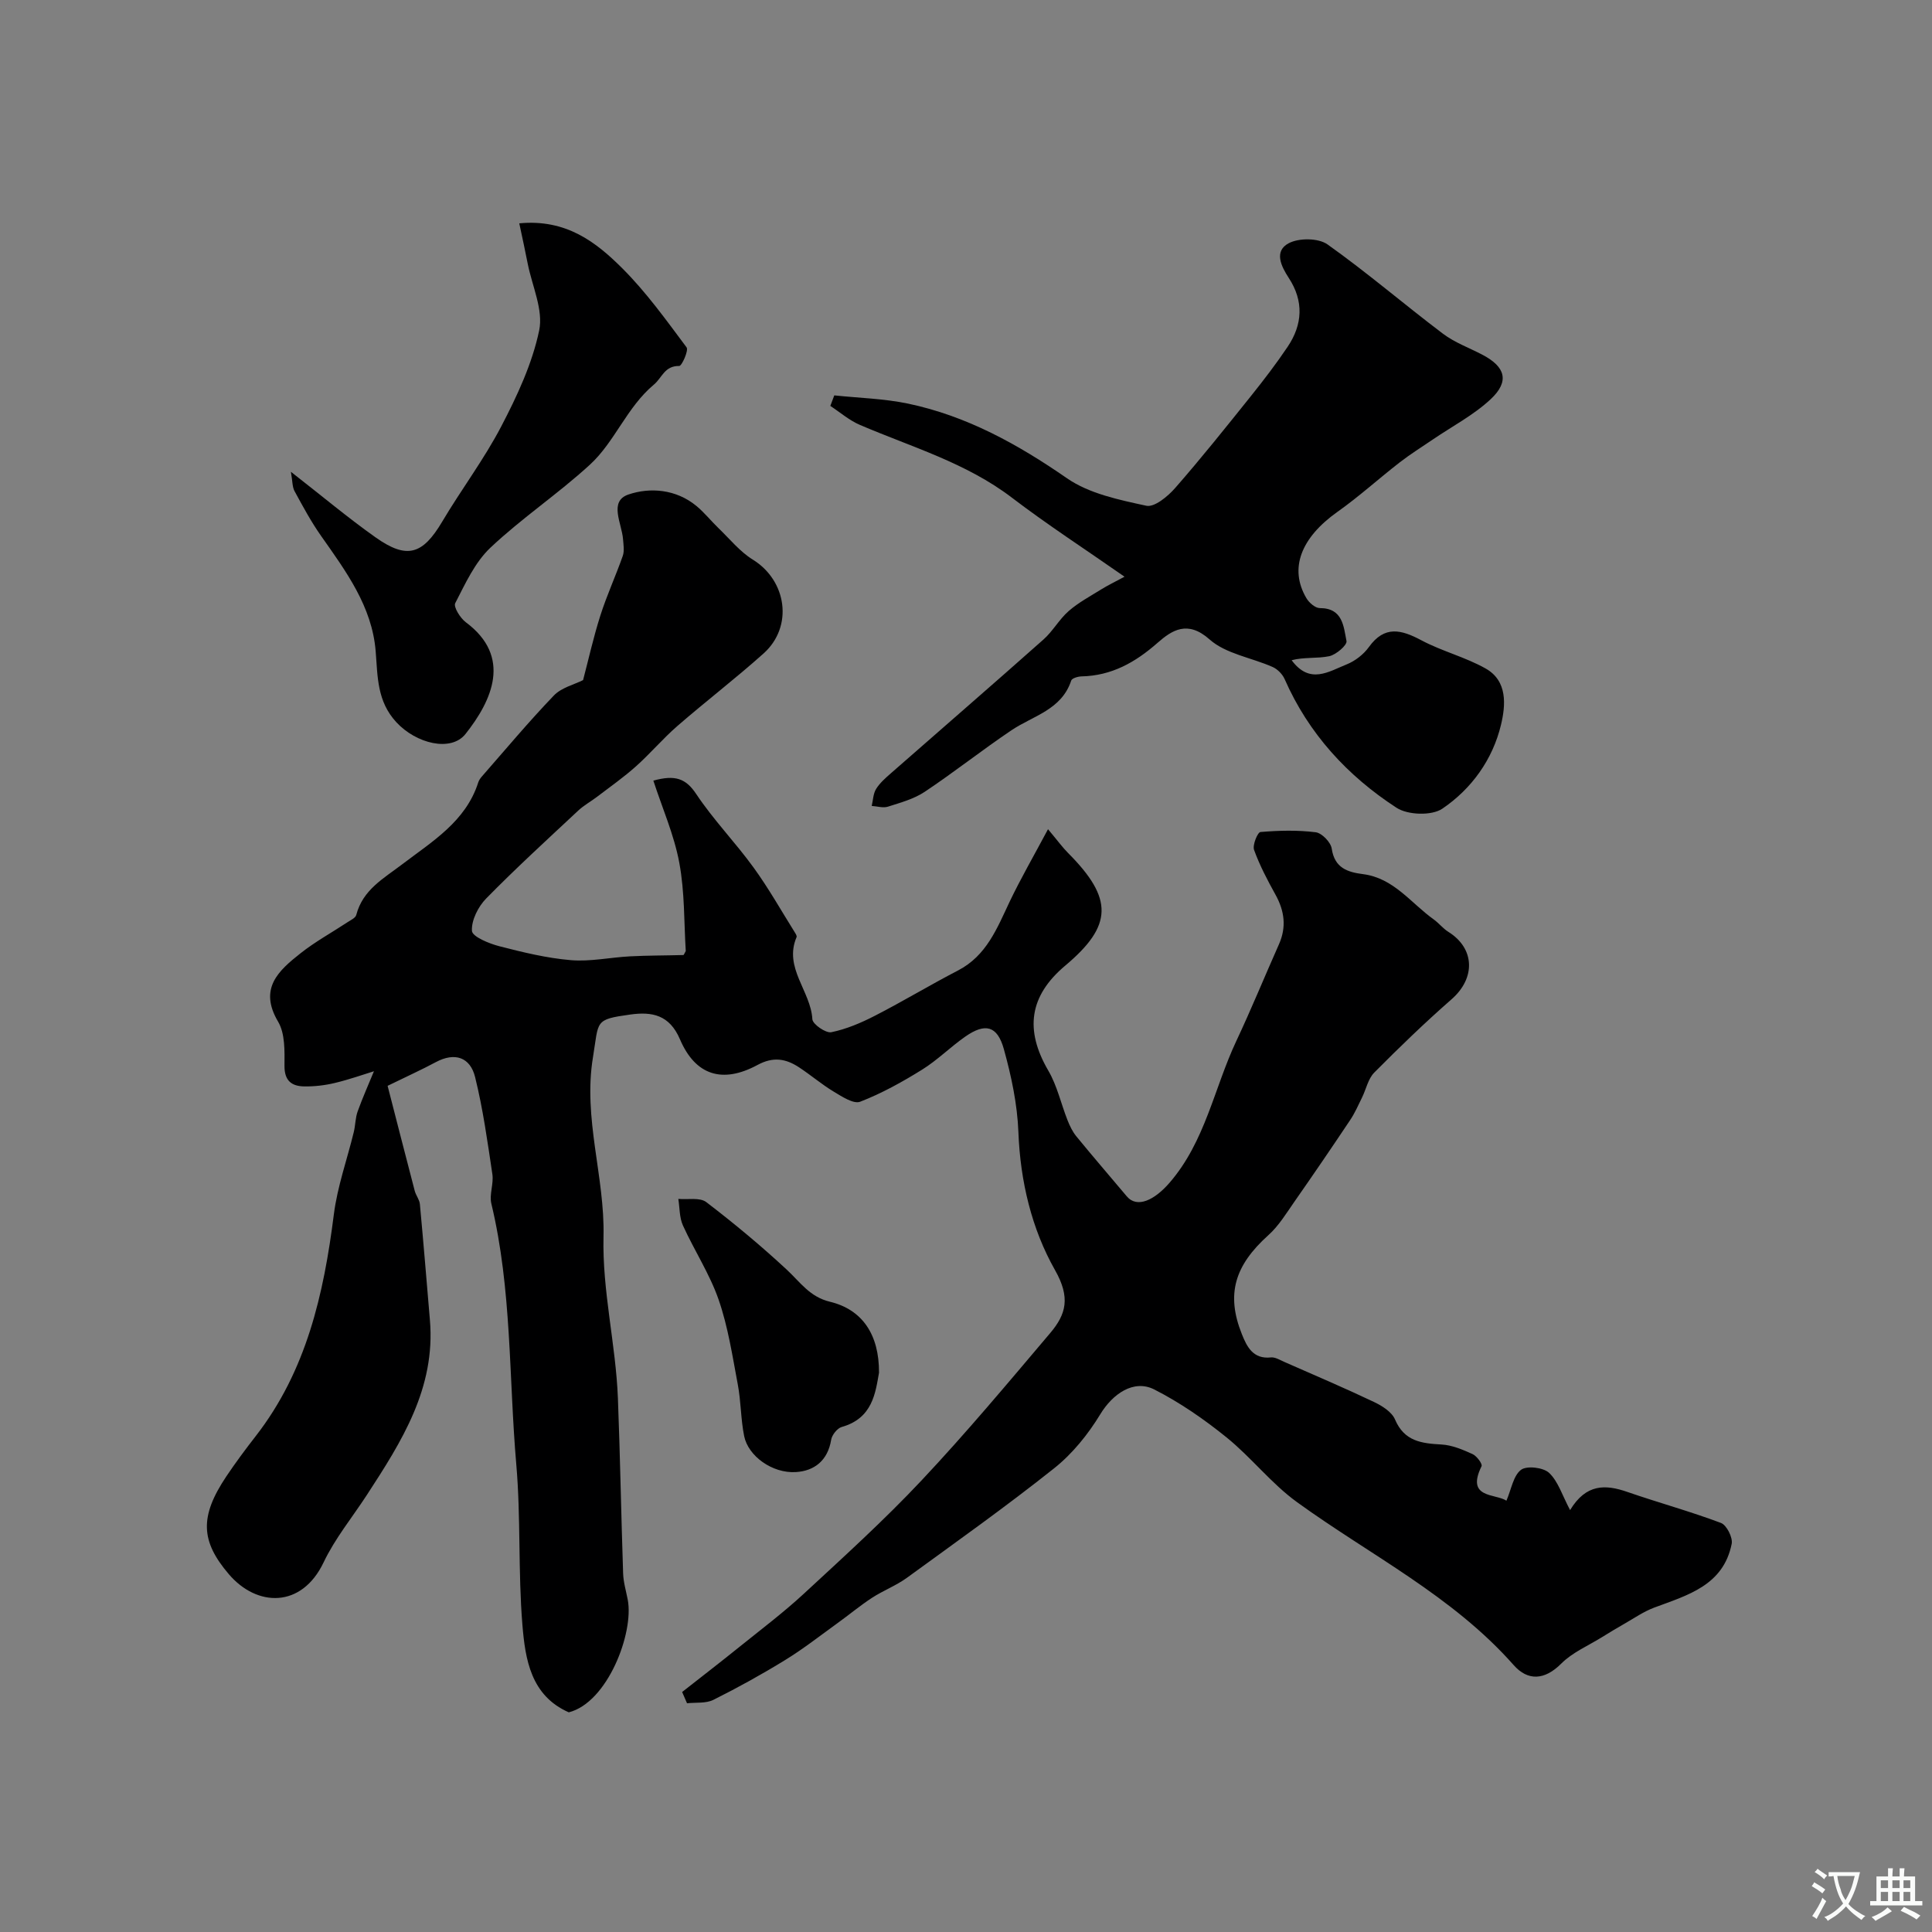 <svg enable-background="new 0 0 400 400" viewBox="0 0 400 400" xmlns="http://www.w3.org/2000/svg"><rect x="0" y="0" width="400" height="400" fill="#808080" stroke="none"/><g fill="#000001"><path d="m77.42 221.79c-2.17.67-5.1 1.71-8.11 2.43-2.05.49-4.2.74-6.31.71-2.59-.04-4.12-1.14-4.1-4.25.02-3.08.14-6.68-1.32-9.15-4.08-6.89.11-10.58 4.65-14.17 3.03-2.4 6.47-4.28 9.71-6.42.67-.44 1.66-.89 1.82-1.51 1.37-5.24 5.63-7.52 9.57-10.53 6.12-4.66 13.1-8.82 15.68-16.89.14-.45.44-.89.76-1.25 4.93-5.63 9.73-11.38 14.91-16.77 1.57-1.64 4.2-2.25 6.04-3.18 1.09-4.13 2.13-8.83 3.59-13.41 1.33-4.17 3.18-8.18 4.63-12.31.36-1.04.14-2.32.05-3.48-.25-3.24-2.99-7.81 1.1-9.22 4.48-1.54 9.89-1.11 14.09 2.36 1.66 1.37 3.02 3.1 4.58 4.6 2.32 2.23 4.42 4.86 7.11 6.52 7.04 4.35 8.42 13.87 2.21 19.43-5.8 5.19-11.99 9.93-17.86 15.03-3 2.61-5.59 5.69-8.56 8.34-2.54 2.27-5.34 4.23-8.05 6.3-1.28.98-2.73 1.76-3.89 2.85-6.42 6-12.91 11.93-19.06 18.2-1.66 1.69-3.08 4.51-2.95 6.71.07 1.19 3.52 2.62 5.65 3.17 4.88 1.26 9.84 2.47 14.83 2.89 4.04.34 8.18-.58 12.28-.79 3.67-.19 7.35-.17 11.02-.27.09 0 .17-.27.49-.83-.37-5.83-.2-12.18-1.34-18.28-1.07-5.76-3.5-11.26-5.37-17 4.53-1.25 6.73-.45 8.88 2.78 3.55 5.34 8.09 10 11.86 15.2 3.13 4.31 5.76 8.99 8.59 13.51.17.27.42.69.32.91-2.71 6.36 2.95 11.16 3.27 17 .06 1.03 2.78 2.92 3.92 2.69 3.13-.64 6.2-1.95 9.07-3.43 5.8-2.98 11.39-6.36 17.18-9.36 5.89-3.06 8.06-8.71 10.66-14.2 2.28-4.78 4.94-9.38 7.96-15.04 2.02 2.4 3 3.77 4.18 4.95 9.37 9.41 9.24 15.01-.59 23.27-7.49 6.29-8.45 13.33-3.53 21.76 1.83 3.13 2.63 6.85 3.98 10.27.46 1.17 1.03 2.36 1.81 3.32 3.43 4.19 6.97 8.29 10.45 12.43 2.14 2.55 5.75.79 8.85-2.79 7.41-8.55 9.23-19.57 13.83-29.35 3.11-6.61 5.87-13.37 8.84-20.05 1.58-3.57 1.14-6.89-.72-10.25-1.66-3-3.28-6.07-4.44-9.28-.36-1 .74-3.65 1.32-3.7 3.8-.32 7.67-.42 11.44.05 1.28.16 3.13 2.07 3.32 3.39.59 4.01 3.27 4.87 6.47 5.28 6.38.81 9.93 6.01 14.65 9.38 1.07.77 1.91 1.87 3.01 2.56 5.52 3.43 5.69 9.58.69 13.96-5.53 4.84-10.83 9.96-16.01 15.18-1.28 1.29-1.68 3.43-2.53 5.16-.78 1.59-1.5 3.24-2.48 4.7-3.78 5.66-7.62 11.29-11.52 16.87-1.68 2.41-3.25 5.01-5.4 6.94-6.98 6.28-8.79 12.23-5.49 20.48 1.04 2.6 2.31 5.23 6.02 4.83.87-.09 1.85.52 2.73.91 6.2 2.73 12.44 5.38 18.56 8.29 1.7.8 3.73 2.07 4.4 3.64 1.93 4.54 5.49 4.96 9.63 5.19 2.18.12 4.39 1.06 6.42 1.98.87.39 2.1 2.05 1.87 2.51-3.29 6.72 2.82 5.62 5.15 7.14 1.02-2.37 1.42-5.16 3.01-6.38 1.18-.91 4.6-.51 5.81.61 1.87 1.74 2.7 4.59 4.36 7.72 3.31-5.47 7.31-5.34 11.83-3.77 6.44 2.23 13.04 4.03 19.41 6.43 1.17.44 2.47 3.02 2.22 4.31-1.72 8.64-9.13 10.64-16.05 13.22-2.19.82-4.18 2.21-6.23 3.38-1.55.88-3.07 1.8-4.58 2.74-2.85 1.77-6.12 3.15-8.43 5.47-3.48 3.49-6.94 3.6-9.84.32-12.67-14.35-29.71-22.77-44.87-33.75-5.32-3.85-9.47-9.27-14.61-13.42-4.64-3.75-9.65-7.22-14.95-9.91-4.29-2.17-8.65.98-11.17 5.14-2.52 4.15-5.77 8.18-9.56 11.19-9.9 7.88-20.24 15.22-30.48 22.67-2.23 1.62-4.9 2.63-7.22 4.14-2.48 1.62-4.77 3.54-7.18 5.27-3.57 2.58-7.05 5.31-10.8 7.61-4.83 2.97-9.8 5.72-14.87 8.25-1.55.77-3.62.5-5.45.7-.34-.78-.68-1.55-1.01-2.33 3.97-3.12 7.97-6.2 11.9-9.37 4.47-3.6 9.08-7.08 13.29-10.97 8.28-7.66 16.67-15.26 24.38-23.47 9.24-9.83 17.91-20.2 26.63-30.5 3.32-3.92 4.22-7.36 1-13.04-4.82-8.5-7.19-18.36-7.58-28.54-.22-5.79-1.46-11.63-3.02-17.24-1.35-4.84-3.87-5.43-7.97-2.57-3.08 2.15-5.78 4.88-8.95 6.85-4.09 2.54-8.35 4.91-12.82 6.64-1.37.53-3.78-1.07-5.48-2.09-2.51-1.51-4.76-3.45-7.22-5.06-2.72-1.77-5.31-2.22-8.56-.46-7.26 3.92-12.86 2.15-16.05-5.31-2.17-5.08-5.79-5.76-10.3-5.13-7.49 1.04-6.47 1.28-7.71 8.82-2.1 12.71 2.48 24.76 2.18 37.17-.27 11.27 2.54 22.24 2.98 33.42.47 12.09.67 24.2 1.08 36.29.06 1.83.61 3.65.96 5.47 1.3 6.86-4.18 21.27-12.21 23.3-7.86-3.46-9.01-10.96-9.6-18.09-.91-11.05-.31-22.22-1.27-33.26-1.56-18-.9-36.21-5.16-53.96-.46-1.9.51-4.12.21-6.1-1.01-6.74-1.94-13.53-3.58-20.13-1.01-4.07-4.17-5.2-8.14-3.07-2.89 1.55-5.88 2.9-9.97 4.9 1.82 7.07 3.7 14.42 5.62 21.76.25.94.97 1.79 1.06 2.72.75 8.01 1.4 16.03 2.08 24.04 1.19 14.06-5.86 25.14-13.05 36.18-3.02 4.64-6.6 9-8.96 13.96-4.54 9.53-13.8 9.28-19.63 2.44-5.81-6.81-6.1-11.89-.51-20.24 1.91-2.85 3.97-5.62 6.08-8.33 10.51-13.52 14.09-29.4 16.18-45.92.73-5.75 2.74-11.34 4.12-17.01.35-1.42.32-2.95.81-4.31 1.02-2.83 2.26-5.6 3.37-8.31z"/><path d="m172.73 81.86c5.09.54 10.27.66 15.25 1.7 12.16 2.55 22.74 8.41 32.94 15.47 4.62 3.19 10.76 4.45 16.41 5.68 1.68.37 4.46-1.94 5.98-3.68 5.4-6.17 10.52-12.59 15.65-18.99 2.65-3.31 5.24-6.69 7.61-10.21 3.13-4.63 3.4-9.47.26-14.28-1.62-2.47-3.11-5.58.02-7.21 2.12-1.1 6.11-1.07 7.99.26 8.2 5.82 15.86 12.41 23.89 18.48 2.44 1.85 5.46 2.93 8.21 4.38 4.76 2.5 5.62 5.5 1.7 9.18-3.51 3.29-7.95 5.6-11.97 8.34-2.3 1.57-4.67 3.04-6.86 4.74-4.34 3.36-8.42 7.08-12.89 10.24-7.56 5.35-10.08 11.74-6.44 17.89.55.94 1.83 2.05 2.78 2.05 4.77 0 4.92 3.83 5.52 6.83.16.82-2.15 2.83-3.58 3.13-2.5.52-5.2.15-7.78.83 3.76 5.09 7.68 2.35 11.38.87 1.75-.7 3.51-2.06 4.61-3.59 3.25-4.52 6.69-3.63 10.88-1.4 4.26 2.27 9.1 3.47 13.3 5.84 4.57 2.58 4.14 7.6 3.18 11.63-1.72 7.21-6.1 13.29-12.15 17.39-2.2 1.49-7.15 1.33-9.48-.19-10.16-6.6-18.21-15.34-23.17-26.64-.45-1.02-1.47-2.06-2.49-2.51-4.37-1.94-9.69-2.71-13.06-5.71-4.56-4.05-7.81-1.88-10.76.71-4.63 4.07-9.52 6.81-15.75 6.95-.74.02-1.98.38-2.13.87-2 6.07-7.9 7.27-12.38 10.29-6.09 4.1-11.86 8.68-17.97 12.75-2.23 1.48-4.99 2.23-7.59 3.06-1 .32-2.23-.08-3.36-.15.28-1.19.3-2.53.91-3.52.77-1.24 1.95-2.27 3.07-3.25 10.52-9.23 21.11-18.39 31.58-27.69 1.95-1.73 3.26-4.18 5.22-5.89 2.03-1.77 4.47-3.07 6.78-4.51 1.32-.82 2.73-1.49 4.78-2.6-8.22-5.74-15.97-10.76-23.3-16.35-9.5-7.25-20.78-10.49-31.49-15.08-2.2-.94-4.09-2.6-6.12-3.93.26-.71.54-1.45.82-2.18z"/><path d="m107.51 46.24c9.73-.93 15.89 3.89 21.32 9.3 4.96 4.95 9.11 10.74 13.32 16.38.46.62-.99 3.86-1.52 3.85-3.05-.05-3.55 2.43-5.23 3.84-5.66 4.73-8.08 11.85-13.29 16.62-6.58 6.03-14.1 11.05-20.58 17.17-3.21 3.03-5.2 7.45-7.28 11.48-.4.77 1.04 3.09 2.19 3.95 9.61 7.14 5.44 16.19-.06 23.13-3 3.78-10.21 2.02-14.33-2.44-4-4.34-3.85-9.38-4.27-14.67-.74-9.29-6.16-16.58-11.33-23.93-2.05-2.92-3.76-6.1-5.47-9.24-.47-.87-.41-2.04-.75-4 6.48 5.05 11.84 9.55 17.53 13.58 6.52 4.61 9.75 3.56 13.8-3.27 3.95-6.66 8.67-12.9 12.24-19.75 3.28-6.29 6.39-12.95 7.83-19.82.89-4.24-1.44-9.16-2.36-13.77-.51-2.65-1.1-5.29-1.76-8.41z"/><path d="m181.99 284.2c-.74 4.17-1.32 9.44-7.72 11.24-.93.26-2.03 1.66-2.19 2.67-.7 4.27-3.47 6.44-7.32 6.67-4.89.29-9.86-3.33-10.69-7.45-.71-3.51-.65-7.18-1.32-10.7-1.11-5.89-2.01-11.9-3.96-17.53-1.85-5.34-5.04-10.19-7.39-15.37-.75-1.65-.67-3.67-.96-5.51 1.96.18 4.45-.35 5.78.66 5.76 4.4 11.36 9.06 16.67 13.99 2.77 2.57 4.76 5.64 8.93 6.64 6.7 1.61 10.21 6.78 10.17 14.69z"/></g><path d="m377.9 391.2c-.2.3-.4.5-.6.8-.7-.6-1.4-1-2.2-1.5.2-.3.4-.5.5-.8.6.4 1.4.8 2.3 1.5zm-1.8 6.1c-.2-.2-.5-.4-.9-.6.4-.6.8-1.2 1.2-1.9s.7-1.3.9-1.9c.3.3.5.5.8.7-.7 1.3-1.4 2.6-2 3.7zm2.2-9c-.3.3-.5.5-.6.8-.6-.6-1.3-1.1-2-1.5.3-.3.5-.5.6-.7.6.5 1.3.9 2 1.4zm.3.2v-.9h2 4.5c-.3 1.3-.6 2.5-1 3.6s-.9 2.1-1.4 3c.4.5 1 1 1.6 1.4s1.2.8 1.9 1.1c-.3.2-.5.4-.8.8-.4-.3-1-.7-1.6-1.2s-1.2-1.1-1.6-1.6c-.5.6-1.1 1.1-1.7 1.6s-1.4.9-2.1 1.4c-.1-.3-.3-.5-.7-.8.6-.2 1.2-.5 1.9-1s1.4-1.1 2-1.8c-.5-.8-.9-1.6-1.2-2.5s-.6-2-.8-3.2c-.4.1-.7.1-1 .1zm2.5 2.7c.2 1 .7 1.7 1 2.2.3-.5.6-1.1 1-2s.6-1.9.9-3h-3.2-.4c.1.9.3 1.8.7 2.8z" fill="#fafbfa"/><path d="m396.5 388.5v1.5 3.6h1.5v.9c-.4 0-1 0-1.7 0h-7.9c-.5 0-.9 0-1.2 0v-.9h1.3v-3.5c0-.7 0-1.2 0-1.6h2.4c0-.8 0-1.4 0-1.7h1c0 .3-.1.8-.1 1.7h1.5c0-.8 0-1.4 0-1.7h1c0 .3-.1.9-.1 1.7zm-8.2 9.2c-.2-.3-.5-.5-.8-.8.8-.3 1.4-.6 1.9-.9s1-.7 1.4-1.1c.3.3.6.5.9.8-1.6 1-2.8 1.6-3.4 2zm2.6-6.8v-1.6h-1.5v1.6zm0 2.7v-1.9h-1.5v1.9zm2.4-2.7v-1.6h-1.5v1.6zm0 2.7v-1.9h-1.5v1.9zm.2 2 .7-.8c.4.2.9.5 1.6.8s1.3.7 1.8 1c-.3.3-.5.5-.8.8-.4-.3-1.5-1-3.3-1.8zm2-4.7v-1.6h-1.4v1.6zm0 2.7v-1.9h-1.4v1.9z" fill="#fafbfa"/></svg>